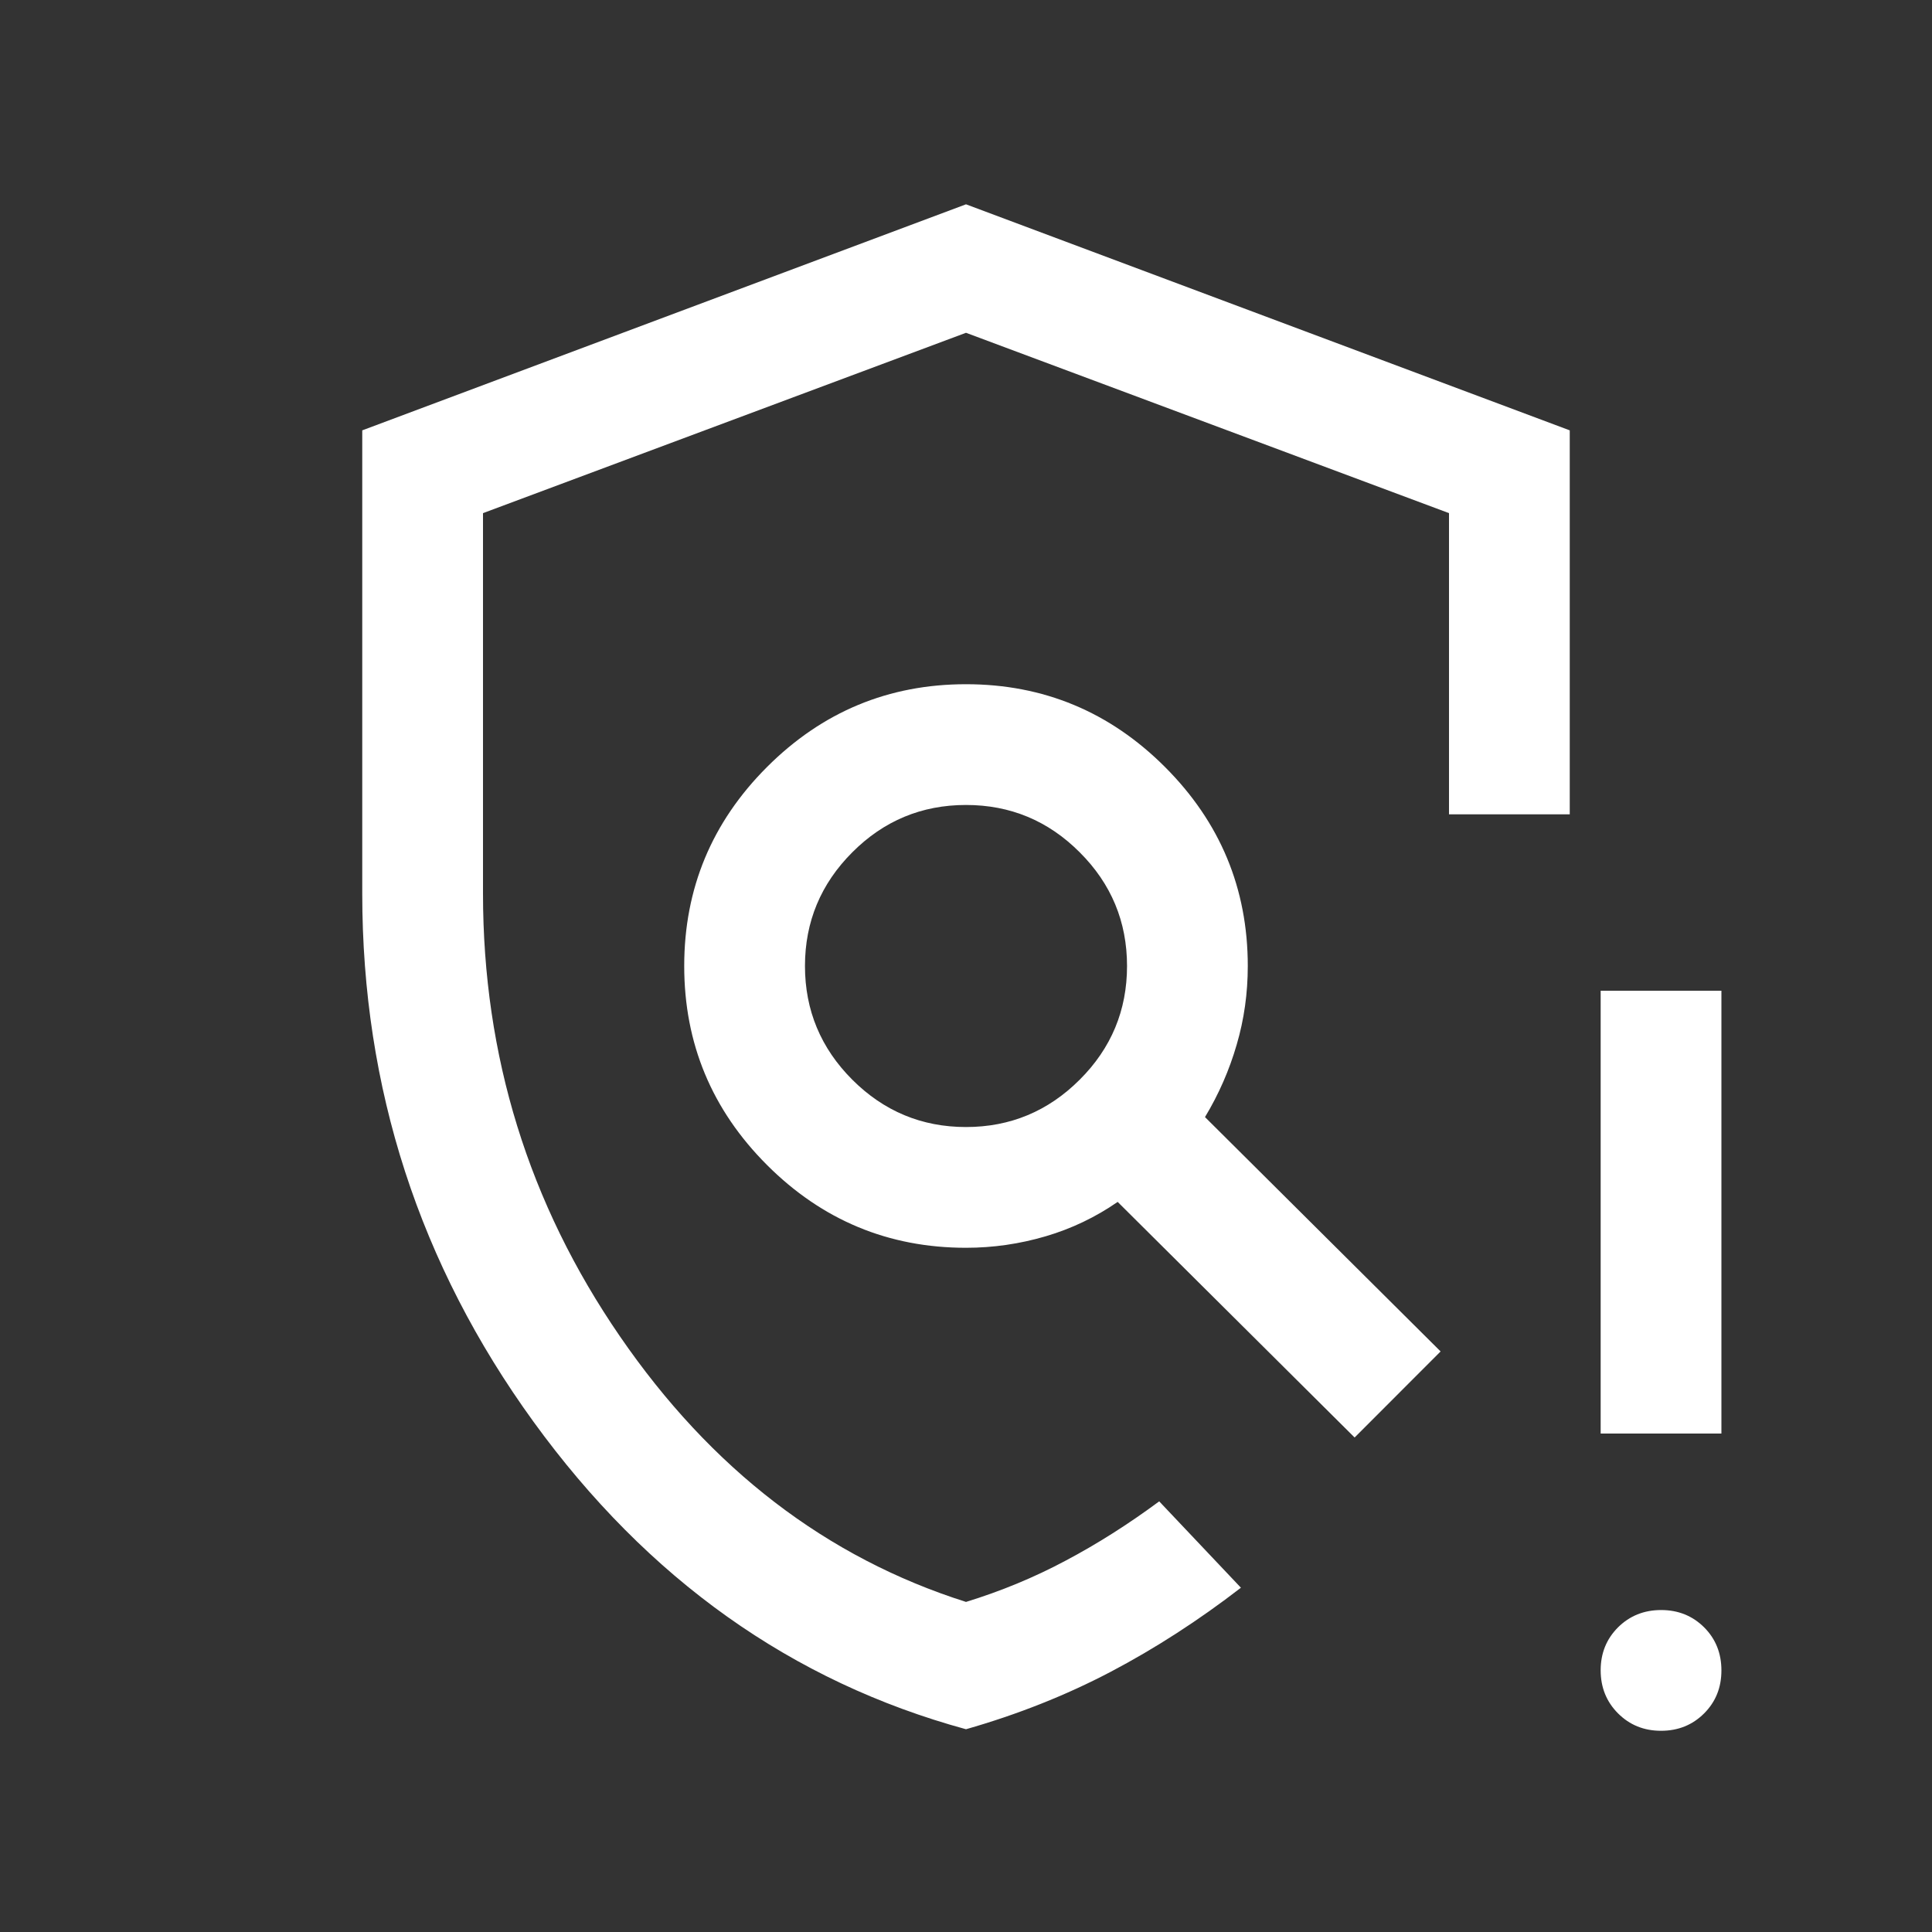 <svg width="20" height="20" viewBox="0 0 20 20" fill="none" xmlns="http://www.w3.org/2000/svg">
<rect x="0" y="0" width="20" height="20" fill="#333333" stroke="none"/>
<mask id="mask0_539_16645" style="mask-type:alpha" maskUnits="userSpaceOnUse" x="0" y="0" width="20" height="20">
<rect width="20" height="20" fill="#D9D9D9"/>
</mask>
<g mask="url(#mask0_539_16645)">
<path d="M10 17.901C8.198 17.409 6.705 16.348 5.523 14.718C4.341 13.088 3.75 11.265 3.75 9.25V4.455L10 2.115L16.25 4.455V8.43H15V5.312L10 3.445L5 5.312V9.25C5 10.931 5.472 12.458 6.417 13.833C7.361 15.208 8.556 16.125 10 16.583C10.361 16.472 10.705 16.33 11.031 16.156C11.358 15.983 11.681 15.778 12 15.542L12.846 16.436C12.409 16.773 11.959 17.064 11.497 17.307C11.034 17.55 10.535 17.748 10 17.901ZM17.195 17.917C17.018 17.917 16.87 17.857 16.75 17.737C16.63 17.617 16.57 17.468 16.57 17.291C16.57 17.114 16.63 16.966 16.75 16.846C16.87 16.727 17.019 16.667 17.196 16.667C17.373 16.667 17.521 16.727 17.641 16.846C17.761 16.966 17.82 17.115 17.82 17.292C17.82 17.469 17.761 17.617 17.641 17.737C17.521 17.857 17.372 17.917 17.195 17.917ZM16.57 14.84V10.256H17.82V14.84H16.57ZM10 11.667C10.458 11.667 10.851 11.503 11.177 11.177C11.504 10.851 11.667 10.458 11.667 10C11.667 9.542 11.504 9.149 11.177 8.823C10.851 8.496 10.458 8.333 10 8.333C9.542 8.333 9.149 8.496 8.823 8.823C8.497 9.149 8.333 9.542 8.333 10C8.333 10.458 8.497 10.851 8.823 11.177C9.149 11.503 9.542 11.667 10 11.667ZM10 12.917C9.198 12.917 8.511 12.631 7.94 12.06C7.369 11.489 7.083 10.802 7.083 10C7.083 9.198 7.369 8.511 7.94 7.94C8.511 7.369 9.198 7.083 10 7.083C10.802 7.083 11.489 7.369 12.06 7.94C12.631 8.511 12.917 9.198 12.917 10C12.917 10.281 12.879 10.553 12.802 10.815C12.726 11.077 12.617 11.327 12.474 11.564L14.913 13.99L14.023 14.881L11.57 12.442C11.342 12.6 11.093 12.719 10.825 12.798C10.556 12.877 10.281 12.917 10 12.917Z" fill="white"/>
</g>
</svg>
